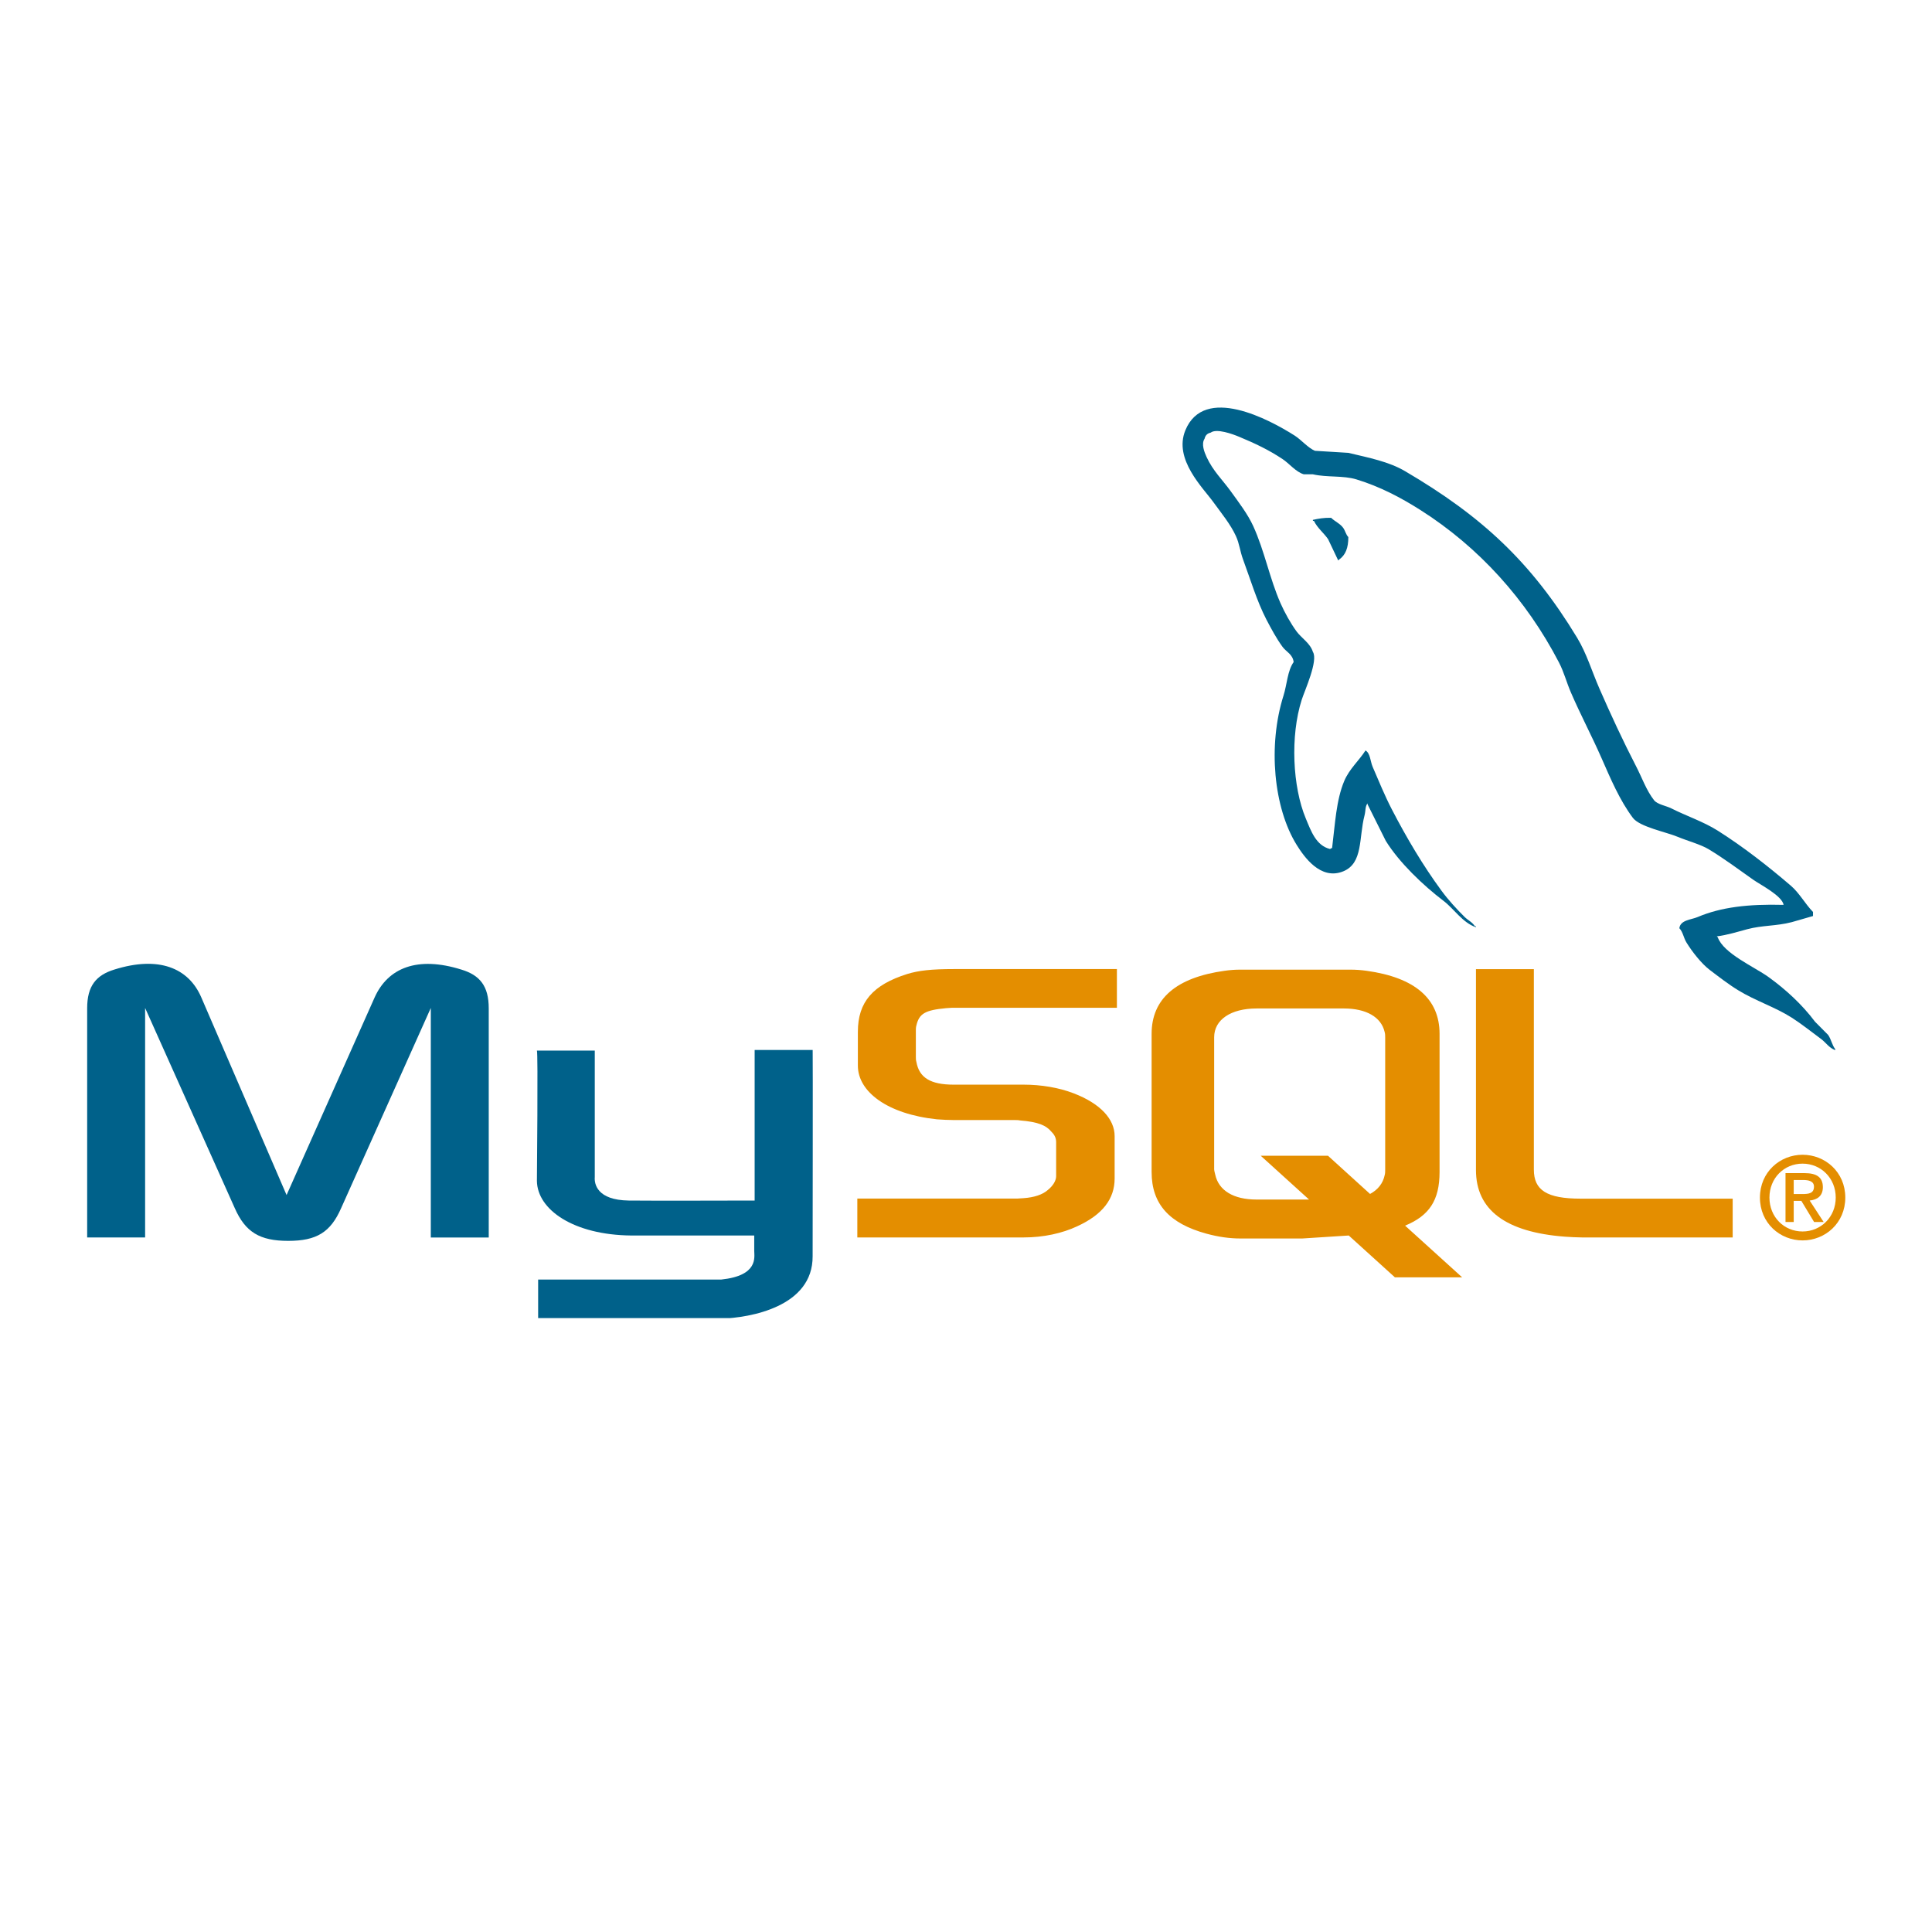 <svg xmlns="http://www.w3.org/2000/svg" xmlns:xlink="http://www.w3.org/1999/xlink" width="240" zoomAndPan="magnify" viewBox="0 0 180 180" height="240" preserveAspectRatio="xMidYMid meet" version="1.0"><defs><clipPath id="028b91e896"><path d="M 8 89 L 76 89 L 76 122.805 L 8 122.805 Z M 8 89 " clip-rule="nonzero"/></clipPath></defs><g clip-path="url(#028b91e896)"><path fill="#00618a" d="M 8.121 115.289 L 13.52 115.289 L 13.52 93.91 L 21.871 112.555 C 22.859 114.801 24.207 115.609 26.852 115.609 C 29.5 115.609 30.797 114.809 31.785 112.555 L 40.137 93.91 L 40.137 115.297 L 45.535 115.297 L 45.535 93.945 C 45.535 91.863 44.703 90.855 42.992 90.336 C 38.891 89.051 36.141 90.164 34.898 92.941 L 26.699 111.34 L 18.758 92.934 C 17.566 90.156 14.766 89.043 10.664 90.328 C 8.953 90.852 8.121 91.855 8.121 93.938 Z M 50.02 97.883 L 55.414 97.883 L 55.414 109.664 C 55.363 110.305 55.621 111.809 58.574 111.852 C 60.082 111.879 70.215 111.852 70.309 111.852 L 70.309 97.824 L 75.715 97.824 C 75.738 97.824 75.711 116.953 75.711 117.035 C 75.742 121.754 69.879 122.777 67.176 122.855 L 50.137 122.855 L 50.137 119.215 L 67.207 119.211 C 70.68 118.844 70.27 117.113 70.27 116.527 L 70.27 115.109 L 58.801 115.109 C 53.465 115.059 50.066 112.723 50.023 110.031 C 50.02 109.793 50.141 98 50.023 97.883 Z M 50.02 97.883 " fill-opacity="1" fill-rule="nonzero"/></g><path fill="#e48e00" d="M 79.875 115.289 L 95.391 115.289 C 97.207 115.289 98.969 114.906 100.371 114.246 C 102.707 113.172 103.848 111.711 103.848 109.801 L 103.848 105.848 C 103.848 104.285 102.551 102.824 100.012 101.855 C 98.66 101.332 97 101.055 95.391 101.055 L 88.855 101.055 C 86.676 101.055 85.637 100.395 85.379 98.938 C 85.328 98.766 85.328 98.617 85.328 98.453 L 85.328 95.988 C 85.328 95.848 85.328 95.711 85.379 95.535 C 85.637 94.426 86.207 94.113 88.129 93.93 C 88.285 93.93 88.492 93.895 88.648 93.895 L 104.059 93.895 L 104.059 90.285 L 88.906 90.285 C 86.727 90.285 85.586 90.426 84.547 90.738 C 81.328 91.746 79.926 93.352 79.926 96.125 L 79.926 99.285 C 79.926 101.715 82.676 103.797 87.293 104.285 C 87.812 104.32 88.332 104.352 88.848 104.352 L 94.453 104.352 C 94.66 104.352 94.871 104.352 95.023 104.387 C 96.734 104.527 97.465 104.84 97.98 105.465 C 98.301 105.785 98.398 106.09 98.398 106.426 L 98.398 109.586 C 98.398 109.969 98.141 110.453 97.621 110.871 C 97.152 111.289 96.375 111.562 95.336 111.633 C 95.129 111.633 94.973 111.668 94.766 111.668 L 79.875 111.668 Z M 137.512 109.004 C 137.512 112.719 140.262 114.801 145.812 115.219 C 146.332 115.258 146.852 115.281 147.371 115.289 L 161.43 115.289 L 161.43 111.676 L 147.266 111.676 C 144.102 111.676 142.906 110.879 142.906 108.969 L 142.906 90.293 L 137.512 90.293 Z M 107.293 109.191 L 107.293 96.324 C 107.293 93.055 109.578 91.07 114.102 90.445 C 114.586 90.375 115.07 90.34 115.559 90.34 L 125.801 90.34 C 126.309 90.34 126.809 90.375 127.309 90.445 C 131.832 91.07 134.121 93.055 134.121 96.324 L 134.121 109.191 C 134.121 111.844 133.148 113.266 130.91 114.191 L 136.227 119.008 L 129.961 119.008 L 125.66 115.109 L 121.332 115.387 L 115.559 115.387 C 114.57 115.387 113.531 115.246 112.387 114.934 C 108.949 113.992 107.293 112.184 107.293 109.191 Z M 113.117 108.871 C 113.117 109.047 113.168 109.219 113.219 109.43 C 113.539 110.926 114.938 111.758 117.059 111.758 L 121.961 111.758 L 117.461 107.68 L 123.727 107.68 L 127.645 111.238 C 128.367 110.852 128.844 110.258 129.004 109.5 C 129.055 109.324 129.055 109.152 129.055 108.977 L 129.055 96.637 C 129.055 96.5 129.055 96.316 129.004 96.148 C 128.684 94.758 127.285 93.957 125.207 93.957 L 117.074 93.957 C 114.676 93.957 113.121 95.004 113.121 96.637 L 113.121 108.883 Z M 113.117 108.871 " fill-opacity="1" fill-rule="nonzero"/><path fill="#00618a" d="M 166.176 84.305 C 162.859 84.215 160.324 84.523 158.16 85.441 C 157.543 85.699 156.562 85.707 156.461 86.48 C 156.801 86.836 156.852 87.367 157.121 87.805 C 157.637 88.648 158.512 89.773 159.289 90.363 C 160.141 91.008 161.02 91.695 161.934 92.254 C 163.555 93.25 165.367 93.816 166.93 94.812 C 167.852 95.398 168.766 96.137 169.664 96.797 C 170.109 97.125 170.41 97.633 170.984 97.84 L 170.984 97.746 C 170.68 97.355 170.605 96.824 170.324 96.422 L 169.102 95.191 C 167.898 93.586 166.379 92.191 164.762 91.023 C 163.473 90.094 160.582 88.84 160.043 87.332 L 159.949 87.238 C 160.863 87.133 161.938 86.801 162.781 86.574 C 164.199 86.195 165.469 86.293 166.934 85.914 L 168.914 85.344 L 168.914 84.965 C 168.172 84.203 167.645 83.195 166.836 82.508 C 164.727 80.699 162.422 78.898 160.047 77.395 C 158.73 76.559 157.105 76.02 155.707 75.312 C 155.238 75.074 154.414 74.949 154.105 74.555 C 153.371 73.617 152.973 72.426 152.406 71.344 C 151.223 69.055 150.062 66.555 149.012 64.148 C 148.297 62.508 147.828 60.891 146.938 59.418 C 142.656 52.352 138.043 48.086 130.902 43.895 C 129.383 43.004 127.555 42.652 125.621 42.191 L 122.508 42 C 121.875 41.738 121.215 40.957 120.621 40.582 C 118.254 39.078 112.188 35.82 110.434 40.098 C 109.328 42.805 112.09 45.449 113.074 46.82 C 113.77 47.781 114.656 48.859 115.148 49.945 C 115.477 50.656 115.531 51.367 115.812 52.121 C 116.496 53.969 117.094 55.992 117.98 57.707 C 118.43 58.57 118.922 59.484 119.488 60.262 C 119.836 60.738 120.434 60.945 120.527 61.68 C 119.945 62.5 119.91 63.77 119.582 64.805 C 118.109 69.469 118.664 75.266 120.809 78.719 C 121.469 79.777 123.016 82.051 125.148 81.18 C 127.012 80.418 126.586 78.059 127.129 75.977 C 127.25 75.5 127.176 75.156 127.41 74.84 L 127.41 74.934 L 129.109 78.34 C 130.367 80.371 132.598 82.492 134.484 83.926 C 135.465 84.668 136.246 85.953 137.504 86.387 L 137.504 86.293 L 137.41 86.293 C 137.164 85.906 136.781 85.75 136.465 85.441 C 135.727 84.715 134.906 83.812 134.297 82.98 C 132.578 80.641 131.059 78.078 129.676 75.41 C 129.016 74.137 128.441 72.73 127.883 71.434 C 127.668 70.934 127.672 70.18 127.223 69.918 C 126.613 70.871 125.715 71.637 125.242 72.758 C 124.488 74.551 124.391 76.738 124.109 79.008 C 123.945 79.066 124.02 79.023 123.922 79.102 C 122.609 78.781 122.148 77.426 121.66 76.262 C 120.426 73.316 120.195 68.574 121.281 65.188 C 121.562 64.312 122.832 61.547 122.32 60.738 C 122.074 59.93 121.262 59.453 120.809 58.844 C 120.25 58.082 119.688 57.074 119.301 56.195 C 118.289 53.898 117.816 51.324 116.754 49 C 116.246 47.891 115.387 46.77 114.68 45.789 C 113.898 44.699 113.02 43.895 112.414 42.578 C 112.199 42.109 111.906 41.359 112.227 40.875 C 112.297 40.566 112.484 40.375 112.793 40.309 C 113.34 39.887 114.863 40.449 115.434 40.688 C 116.945 41.316 118.211 41.918 119.492 42.77 C 120.105 43.172 120.727 43.969 121.473 44.191 L 122.32 44.191 C 123.645 44.496 125.133 44.285 126.375 44.664 C 128.566 45.332 130.531 46.371 132.316 47.504 C 137.754 50.949 142.199 55.852 145.238 61.707 C 145.727 62.648 145.938 63.551 146.371 64.547 C 147.238 66.555 148.336 68.637 149.199 70.605 C 150.062 72.57 150.902 74.555 152.125 76.191 C 152.766 77.047 155.242 77.512 156.367 77.988 C 157.156 78.32 158.449 78.672 159.199 79.125 C 160.625 79.988 162.008 81.016 163.348 81.965 C 164.02 82.438 166.074 83.477 166.18 84.332 Z M 166.176 84.305 " fill-opacity="1" fill-rule="nonzero"/><path fill="#00618a" d="M 124.02 48.242 C 123.328 48.23 122.84 48.32 122.32 48.434 L 122.32 48.527 L 122.414 48.527 C 122.746 49.207 123.328 49.645 123.734 50.23 L 124.68 52.219 L 124.773 52.125 C 125.355 51.711 125.625 51.051 125.621 50.039 C 125.387 49.793 125.352 49.484 125.148 49.188 C 124.879 48.797 124.348 48.57 124.016 48.242 Z M 124.02 48.242 " fill-opacity="1" fill-rule="evenodd"/><path fill="#e48e00" d="M 163.969 111.574 C 163.969 113.957 165.844 115.566 167.945 115.566 C 170.043 115.566 171.922 113.957 171.922 111.574 C 171.922 109.191 170.043 107.586 167.945 107.586 C 165.844 107.586 163.969 109.191 163.969 111.574 Z M 171.031 111.574 C 171.031 113.383 169.652 114.734 167.941 114.734 C 166.215 114.734 164.855 113.383 164.855 111.574 C 164.855 109.766 166.215 108.414 167.941 108.414 C 169.652 108.414 171.031 109.766 171.031 111.574 Z M 169.016 113.852 L 169.906 113.852 L 168.602 111.852 C 169.301 111.777 169.832 111.438 169.832 110.605 C 169.832 109.68 169.246 109.297 168.125 109.297 L 166.352 109.297 L 166.352 113.852 L 167.117 113.852 L 167.117 111.883 L 167.828 111.883 Z M 167.117 111.246 L 167.117 109.938 L 167.996 109.938 C 168.453 109.938 169.004 110.02 169.004 110.555 C 169.004 111.191 168.504 111.246 167.934 111.246 Z M 167.117 111.246 " fill-opacity="1" fill-rule="evenodd"/></svg>